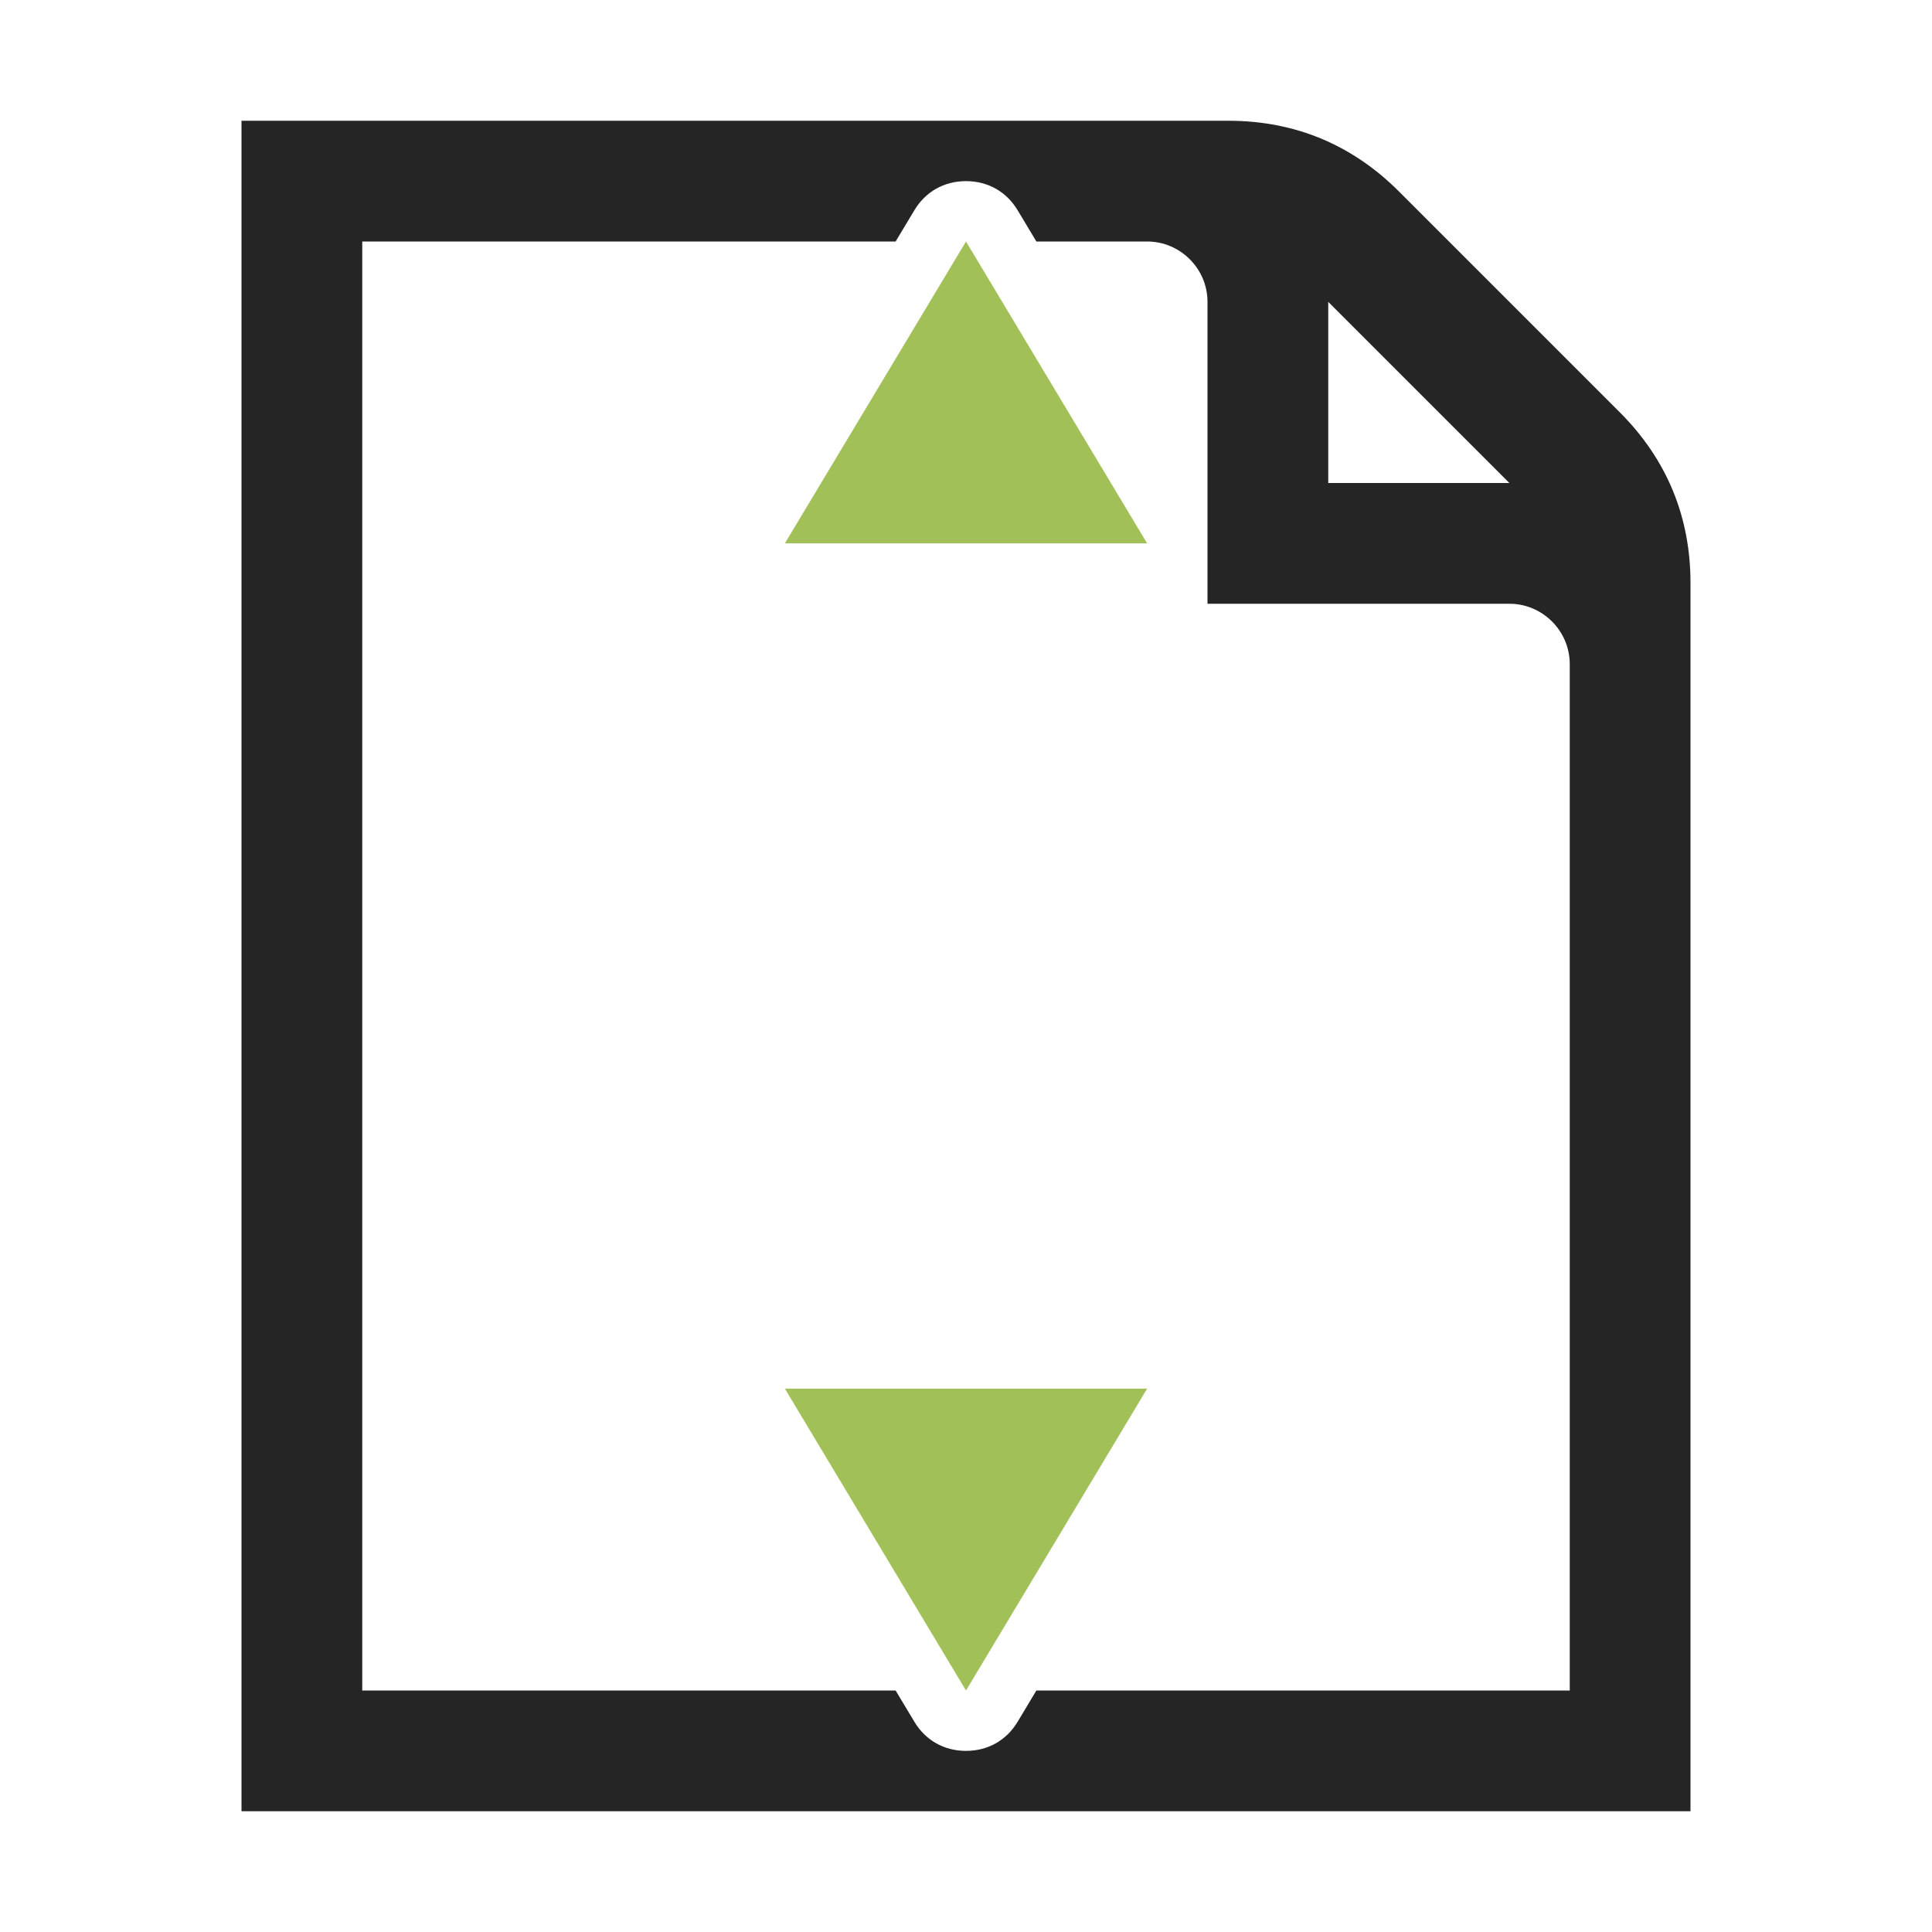 <?xml version="1.0" encoding="UTF-8"?>
<!DOCTYPE svg PUBLIC "-//W3C//DTD SVG 1.1//EN" "http://www.w3.org/Graphics/SVG/1.1/DTD/svg11.dtd">
<svg xmlns="http://www.w3.org/2000/svg" xml:space="preserve" width="1024px" height="1024px" shape-rendering="geometricPrecision" text-rendering="geometricPrecision" image-rendering="optimizeQuality" fill-rule="nonzero" clip-rule="evenodd" viewBox="0 0 10240 10240" xmlns:xlink="http://www.w3.org/1999/xlink">
	<title>document_height icon</title>
	<desc>document_height icon from the IconExperience.com O-Collection. Copyright by INCORS GmbH (www.incors.com).</desc>
	<path id="curve2" fill="#A1C057" d="M5120,8960 6080,7360 4160,7360z"/>
	<path id="curve1" fill="#A1C057" d="M5120,1280 6080,2880 4160,2880z"/>
	<path id="curve0" fill="#252525" d="M1280 640l5230 0c352,0 656,126 905,375l1170 1170c249,249 375,553 375,905l0 6510 -7680 0 0 -8960zm5760 960l0 960 960 0 -960 -960zm-2194 7525c59,99 158,155 274,155 116,0 215,-56 274,-155l99 -165 2827 0 0 -5440c0,-176 -144,-320 -320,-320l-1600 0c0,-533 0,-1067 0,-1600 0,-176 -144,-320 -320,-320l-587 0 -99 -165c-59,-99 -158,-155 -274,-155 -116,0 -215,56 -274,155l-99 165 -2827 0 0 7680 2827 0 99 165z"/>
</svg>
